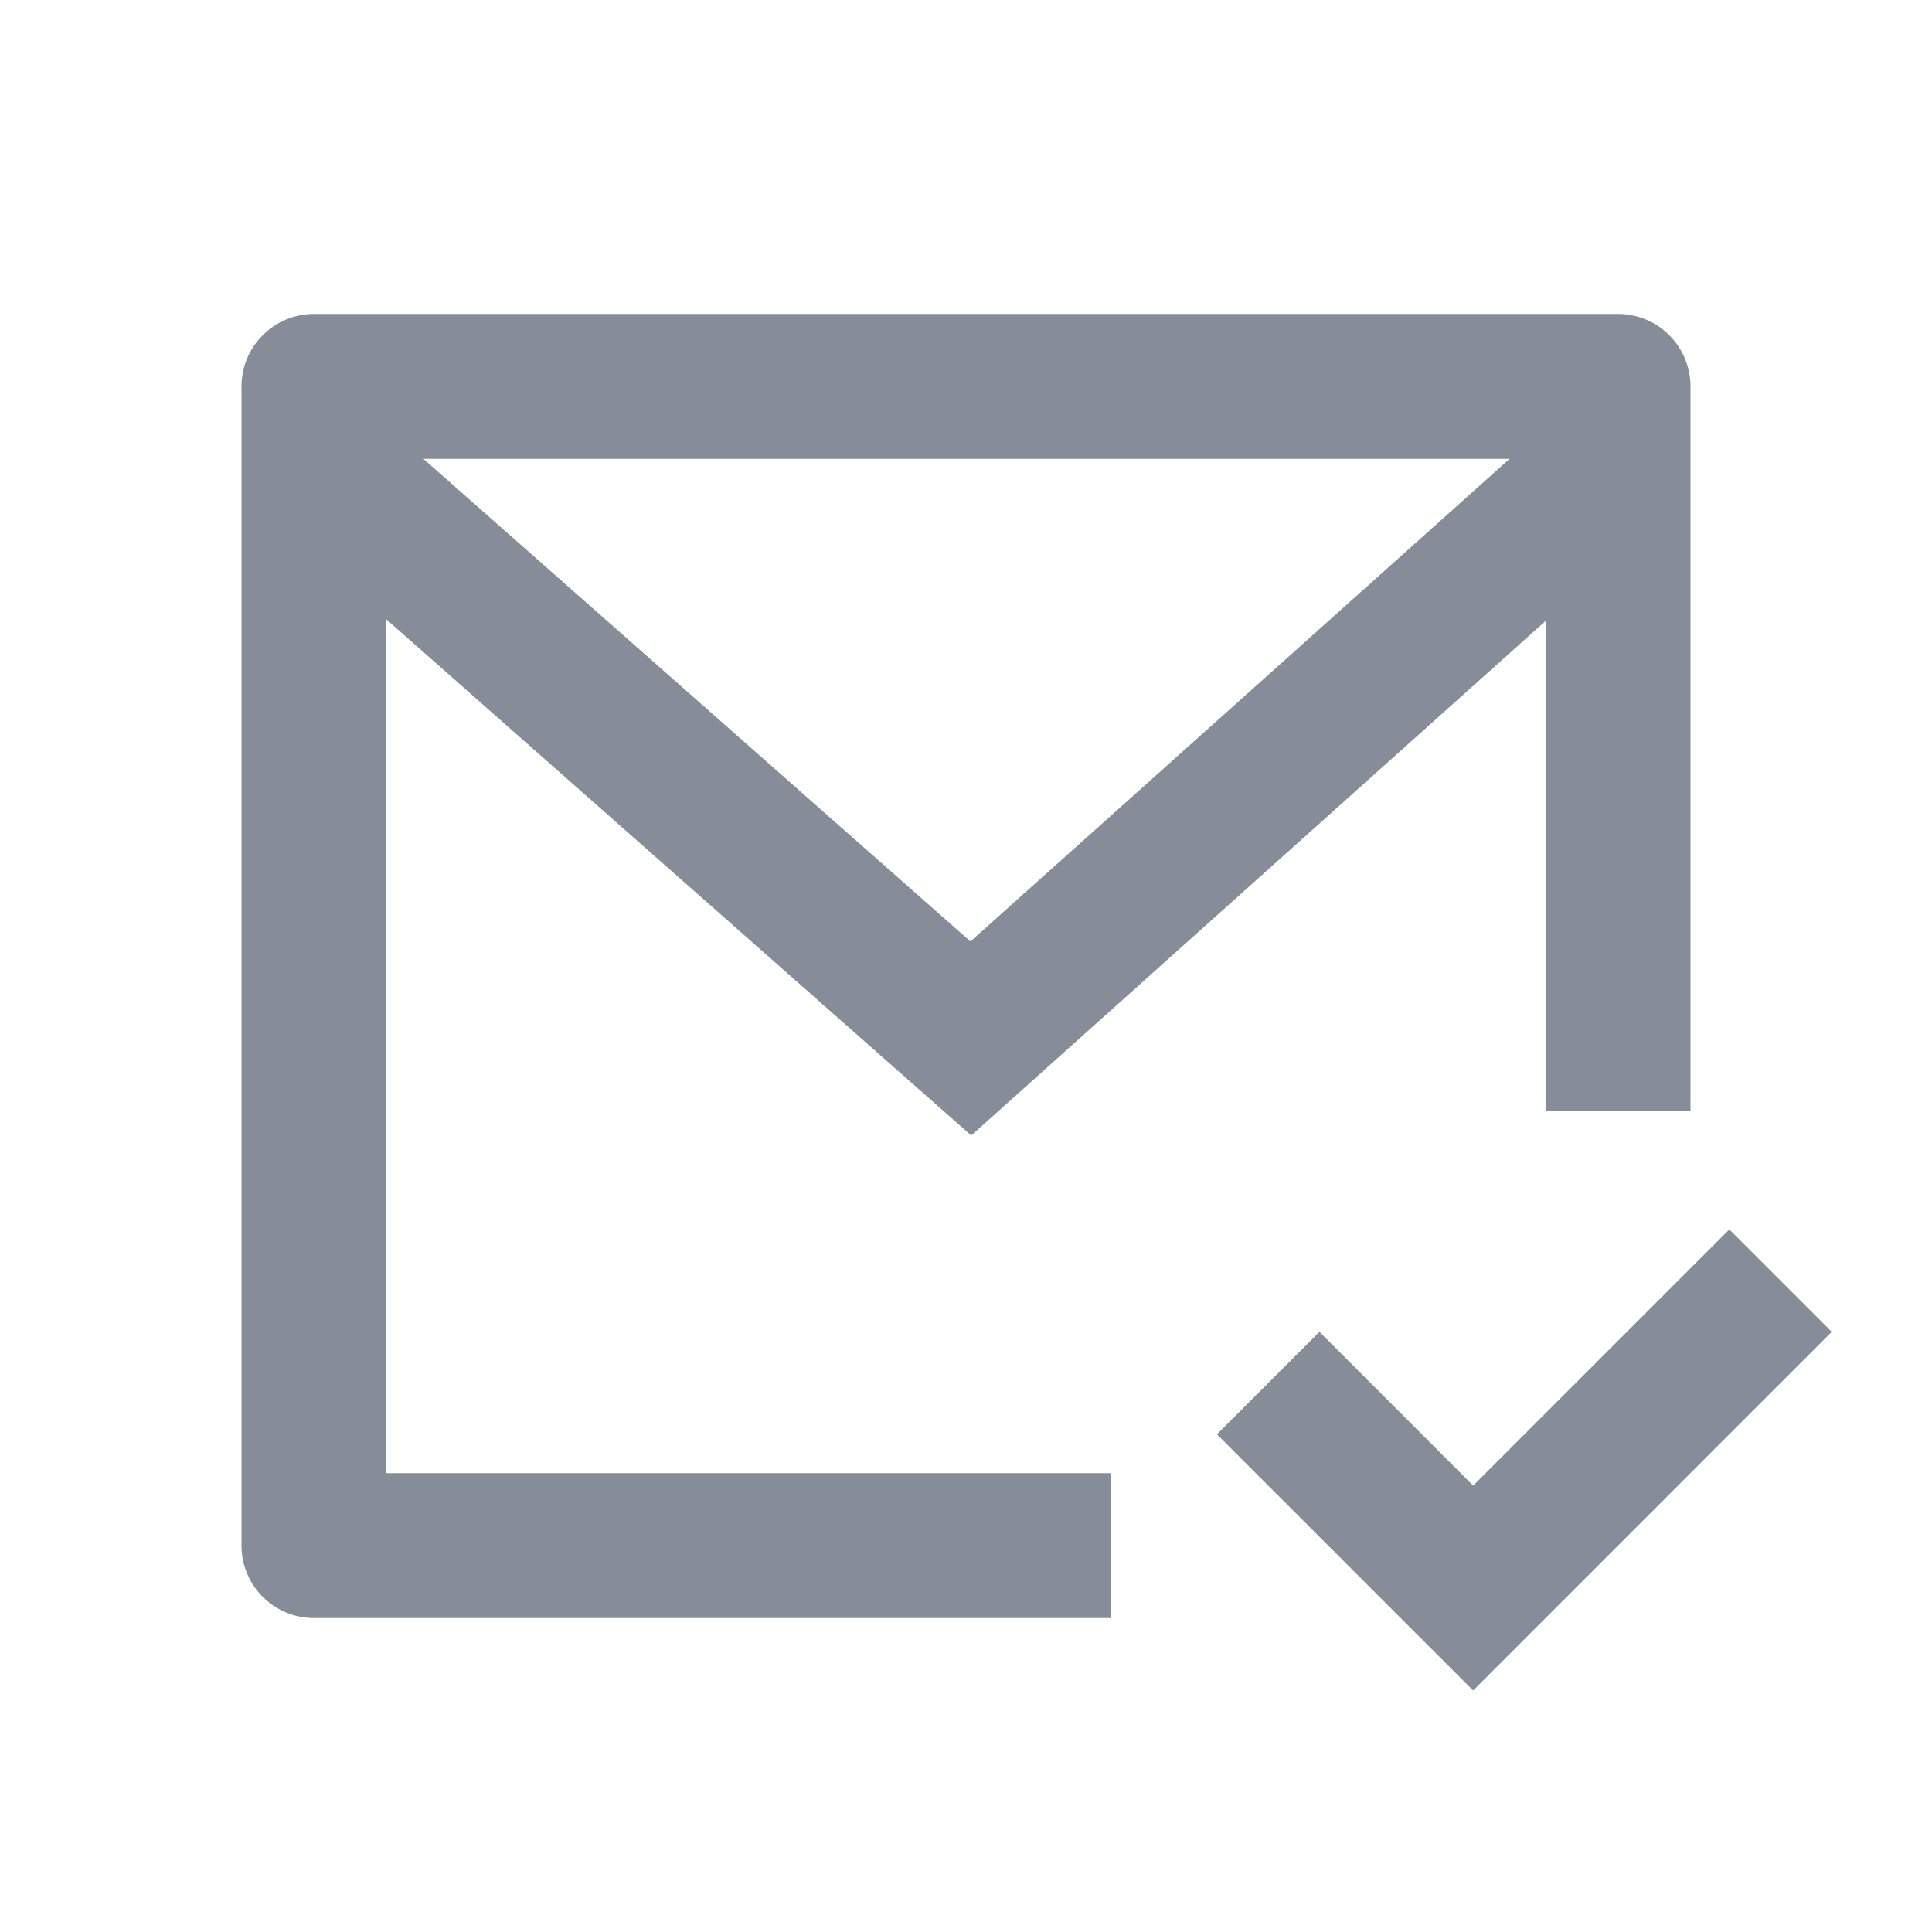<svg width="20" height="20" viewBox="0 0 20 20" fill="none" xmlns="http://www.w3.org/2000/svg">
<g id="mail-check-line">
<path id="Vector" d="M17.5 11.5H16V6.428L10.054 11.754L4 6.412V15.25H11.5V16.75H3.25C3.051 16.75 2.86 16.671 2.72 16.53C2.579 16.39 2.5 16.199 2.5 16V4C2.5 3.801 2.579 3.61 2.72 3.47C2.86 3.329 3.051 3.25 3.25 3.25H16.75C16.949 3.25 17.14 3.329 17.28 3.47C17.421 3.61 17.5 3.801 17.5 4V11.5ZM4.383 4.75L10.046 9.746L15.627 4.75H4.383ZM15.25 17.5L12.598 14.848L13.659 13.787L15.25 15.379L17.902 12.727L18.962 13.787L15.25 17.5Z" fill="#868C98"/>
</g>
</svg>
